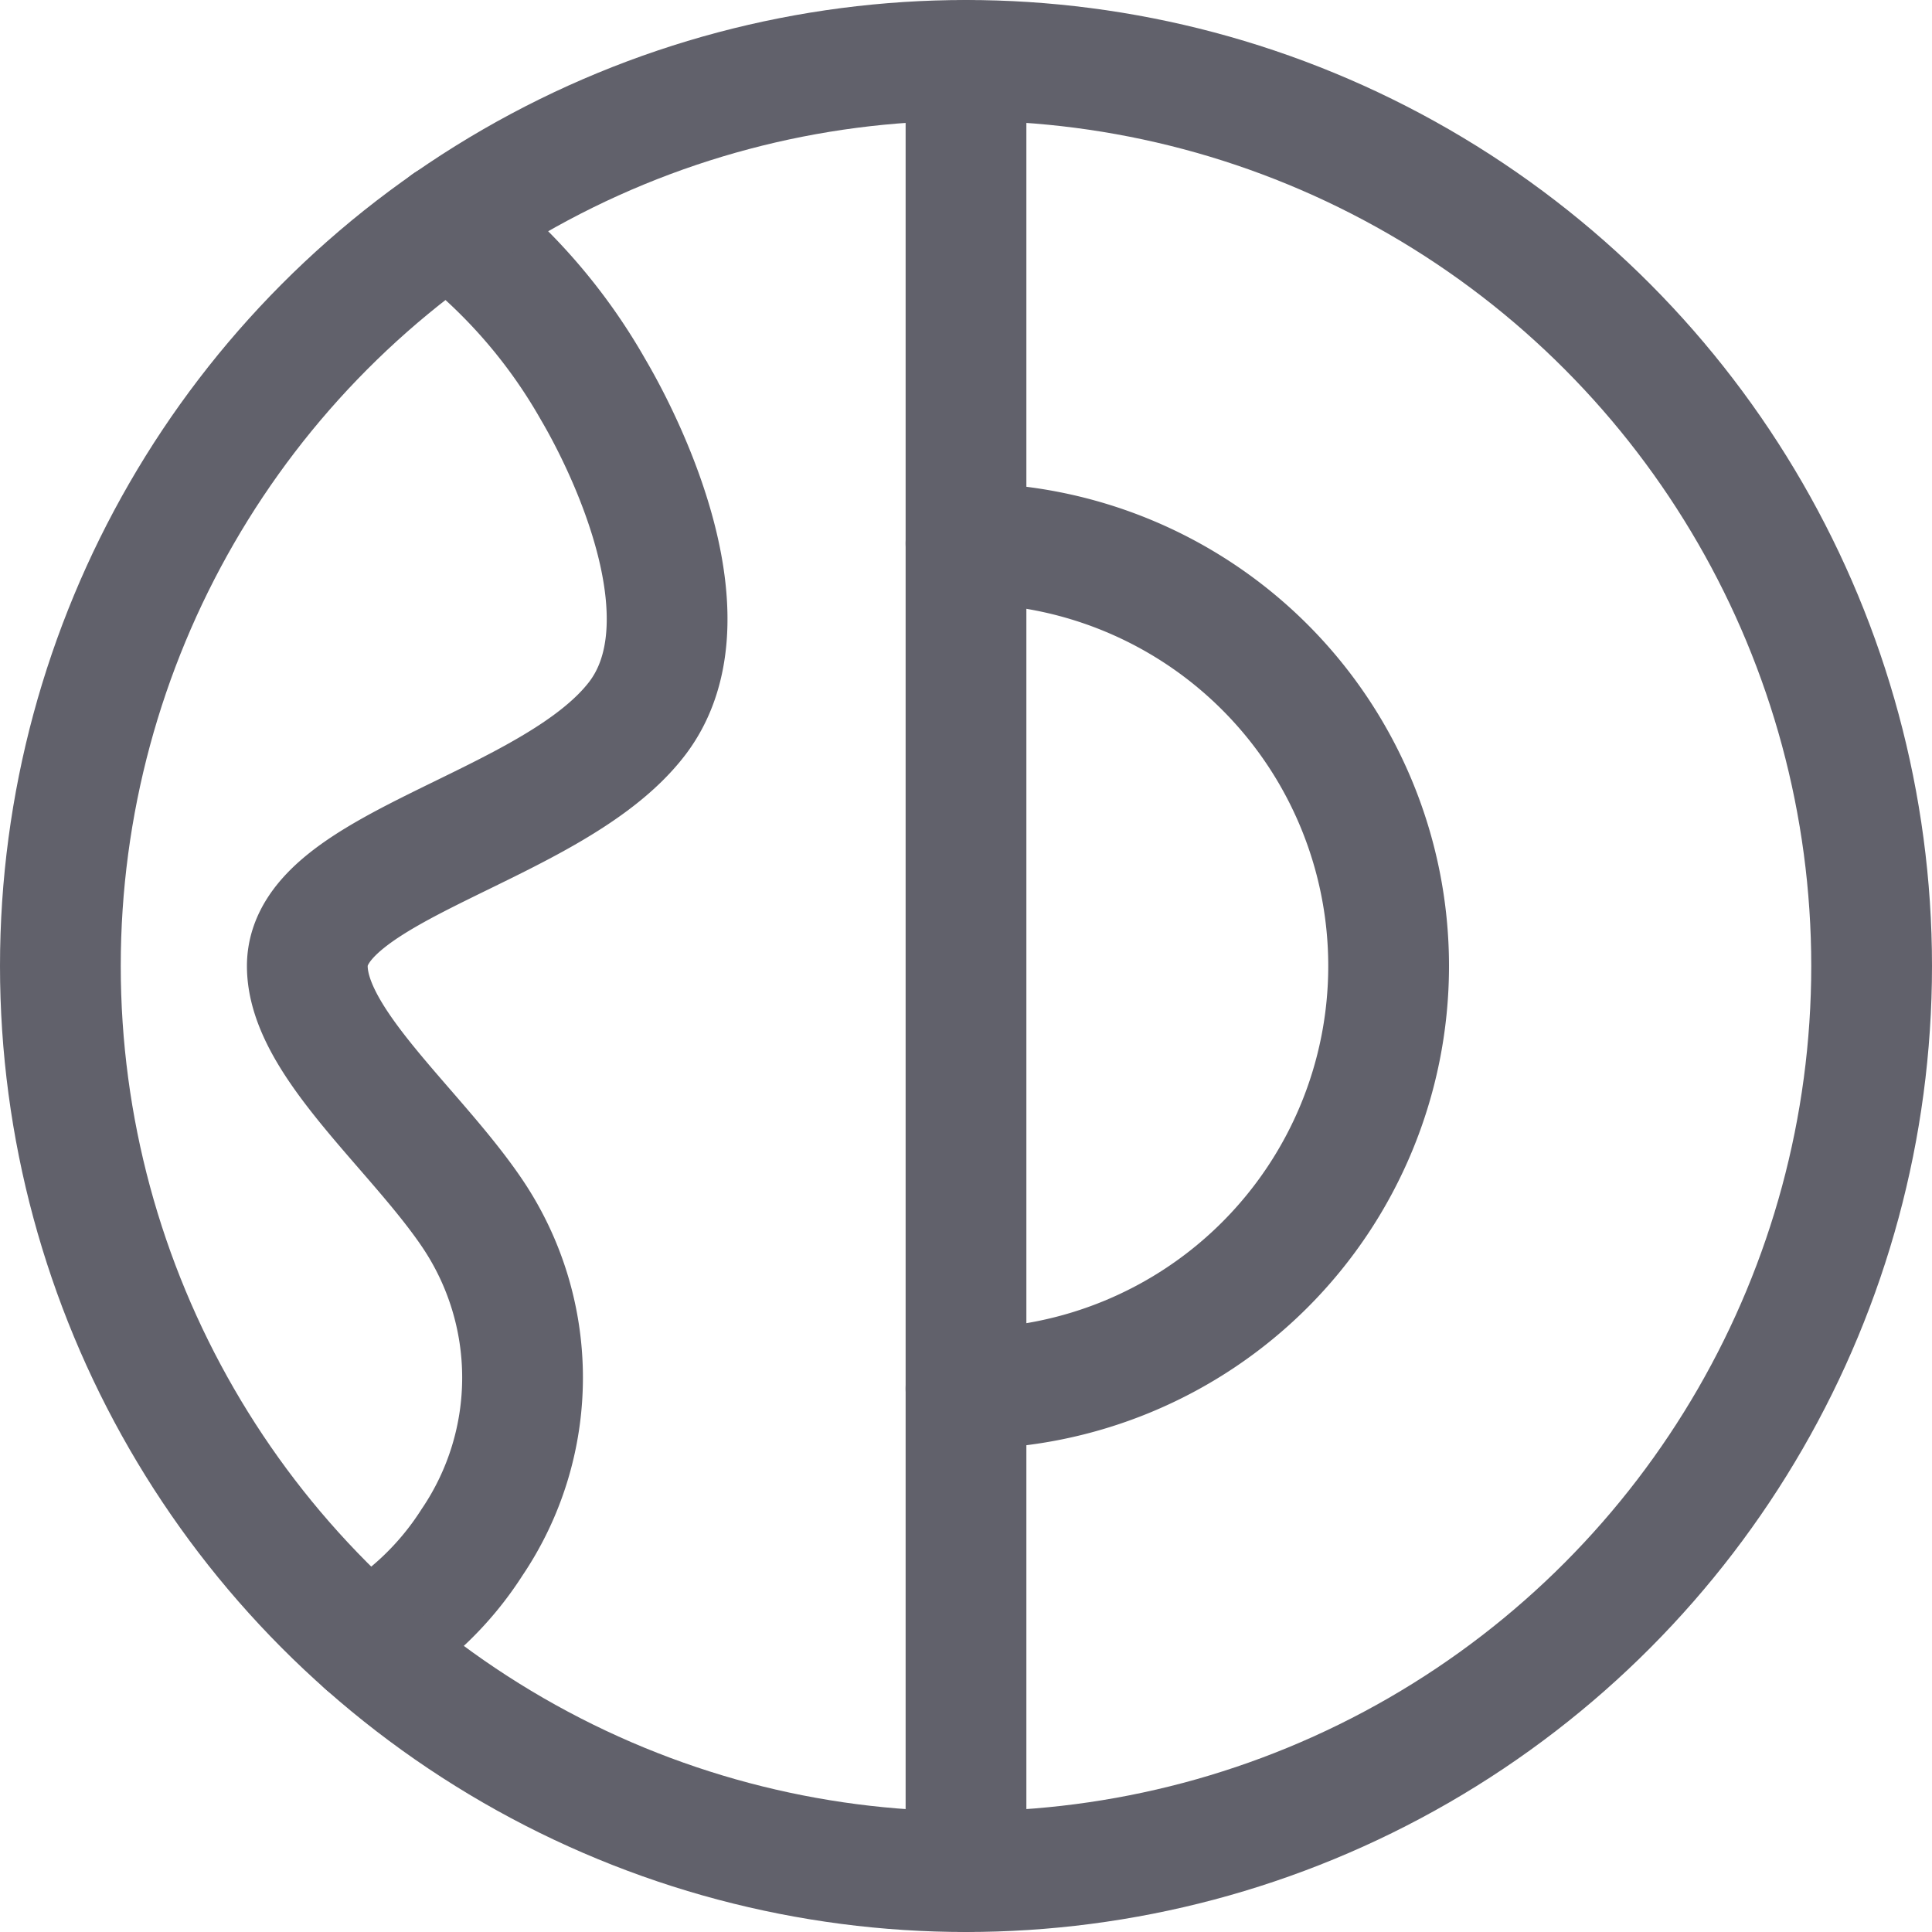<svg xmlns="http://www.w3.org/2000/svg" height="16" width="16" viewBox="0 0 16 16"><title>earth science</title><g fill="#61616b" class="nc-icon-wrapper"><path d="M8,4.5a3.5,3.5,0,0,1,0,7" fill="none" stroke="#61616b" stroke-linecap="round" stroke-linejoin="round" data-color="color-2"></path><path d="M3.707,1.849A4.545,4.545,0,0,1,4.912,3.226c.3.51.98,1.928.361,2.729C4.573,6.86,2.545,7.166,2.545,8c0,.628.889,1.344,1.364,2.045a2.432,2.432,0,0,1,0,2.728,2.546,2.546,0,0,1-.882.841" fill="none" stroke="#61616b" stroke-linecap="round" stroke-linejoin="round"></path><circle cx="8" cy="8" r="7.5" fill="none" stroke="#61616b" stroke-linecap="round" stroke-linejoin="round"></circle><line x1="8" y1="0.5" x2="8" y2="15.5" fill="none" stroke="#61616b" stroke-linecap="round" stroke-linejoin="round"></line></g></svg>